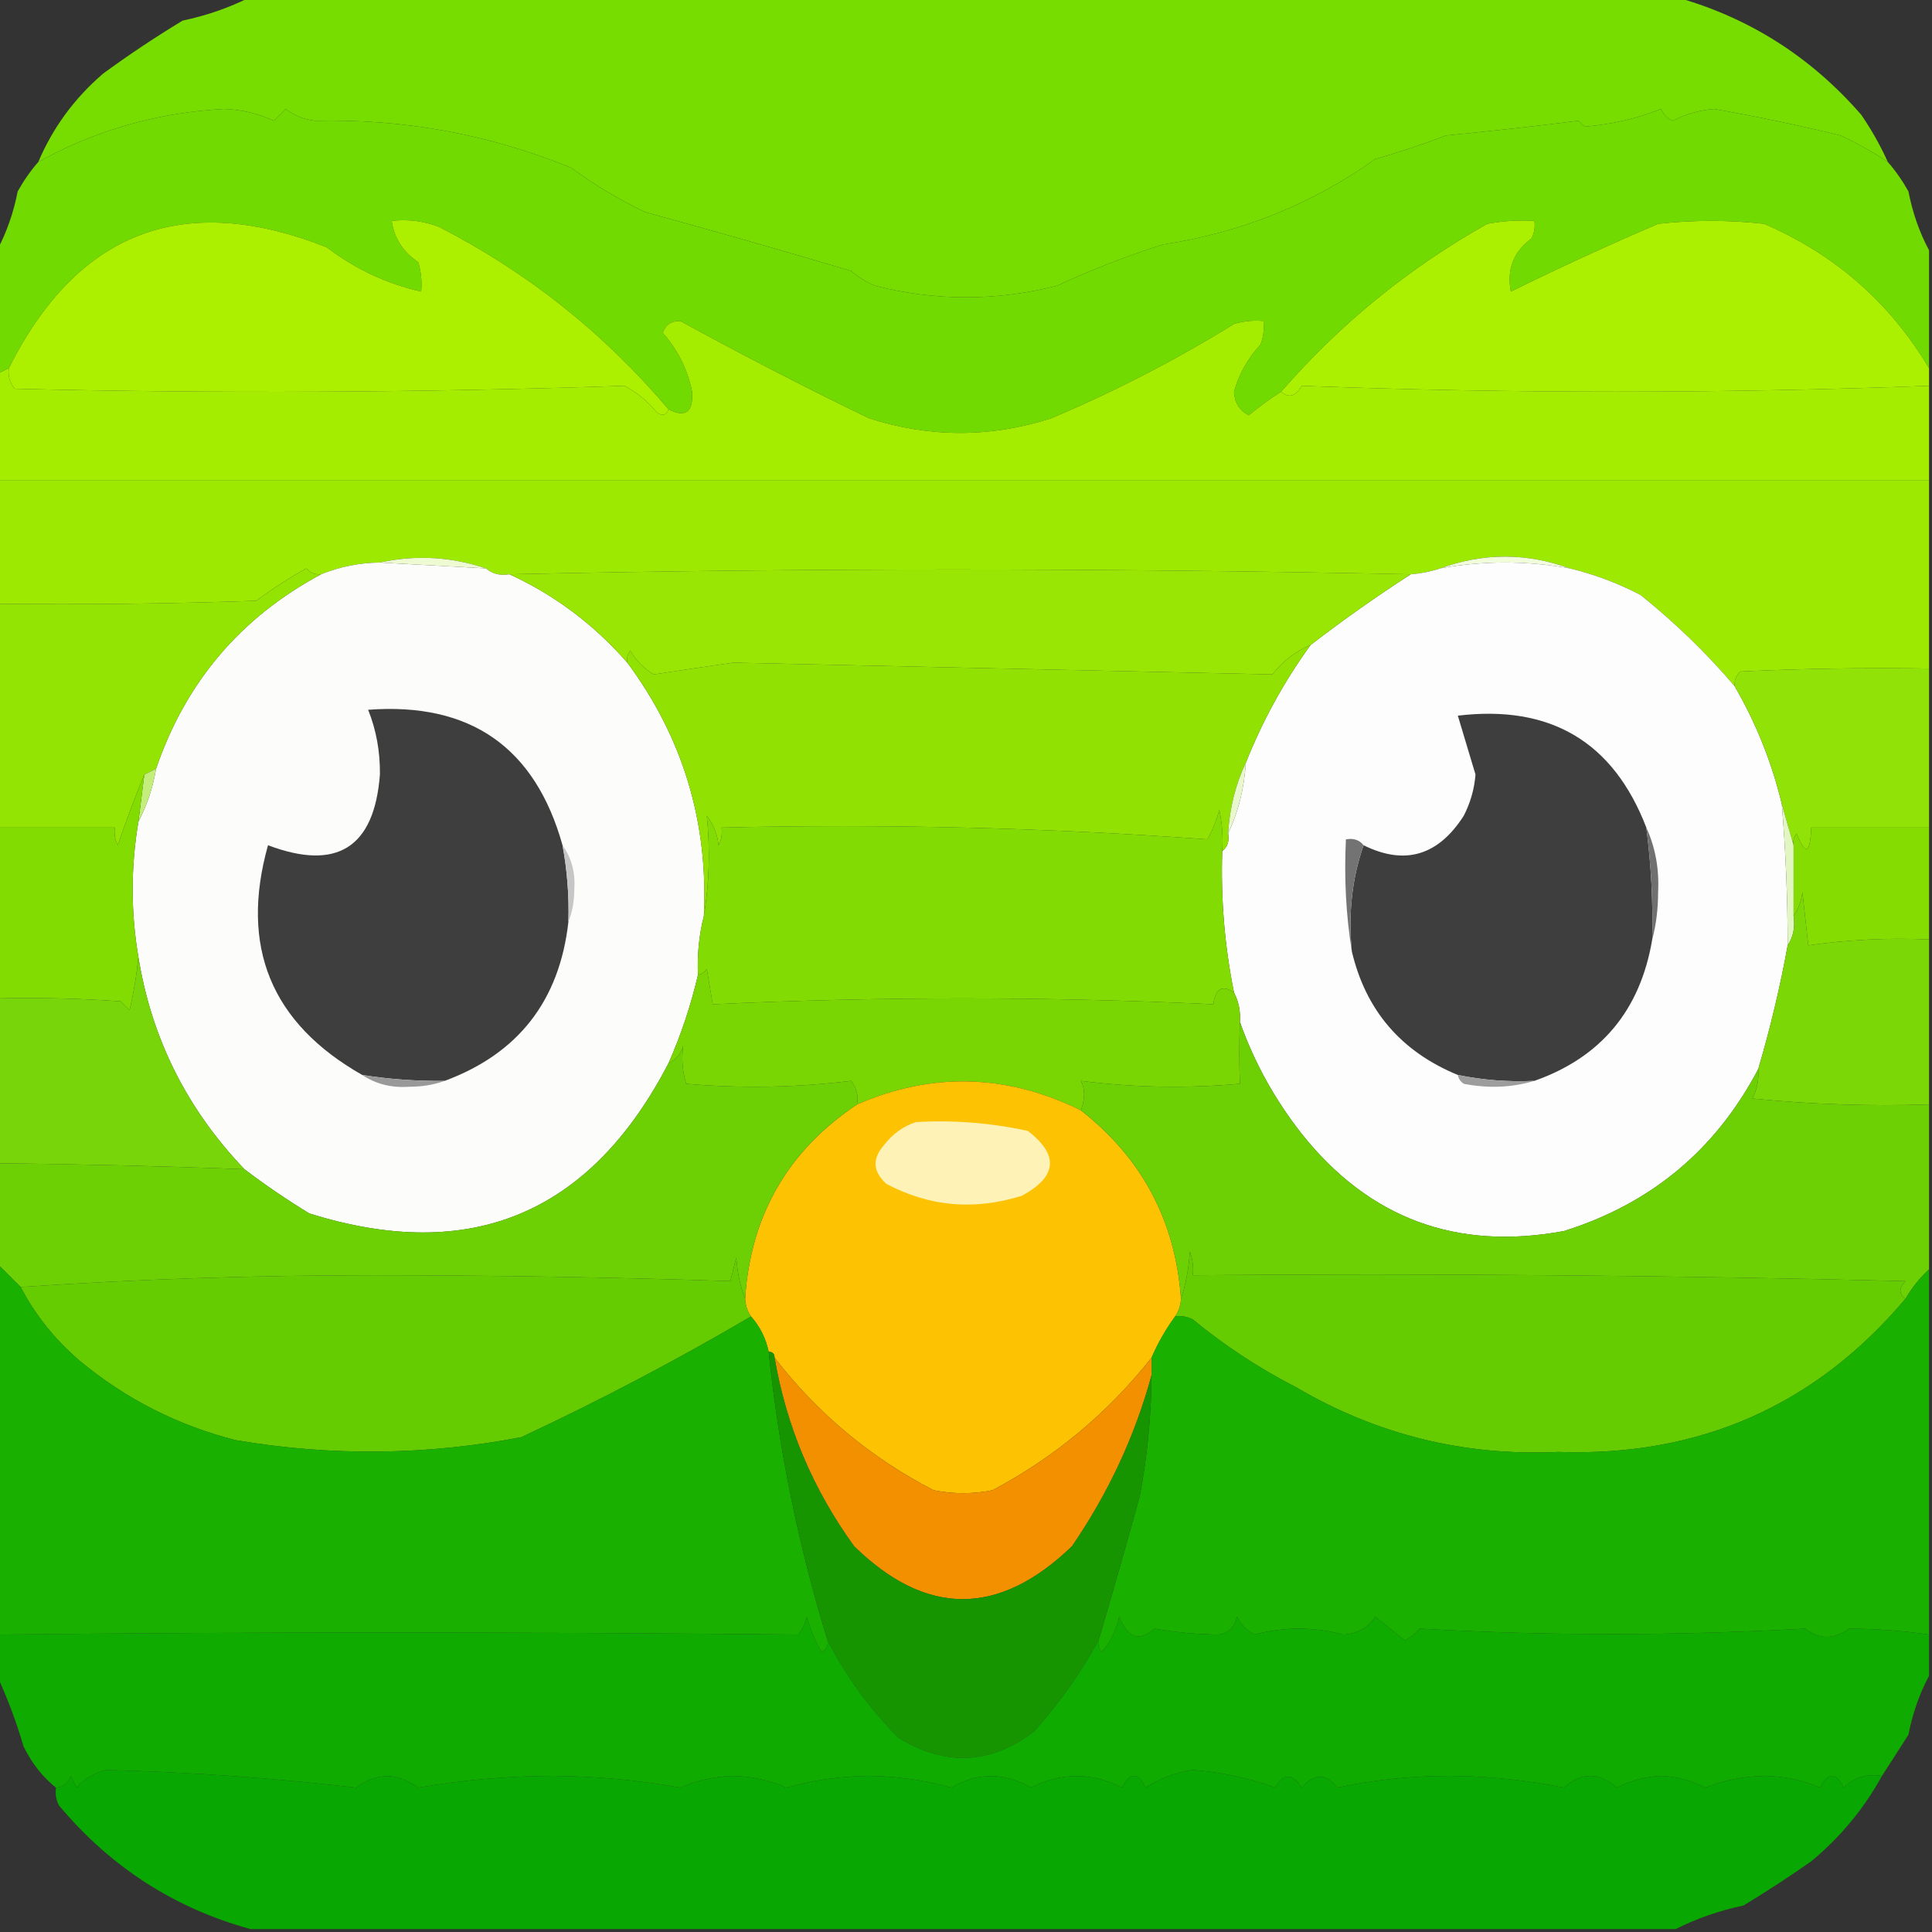 <svg xmlns="http://www.w3.org/2000/svg" version="1.1" width="328px" height="328px"
    style="shape-rendering:geometricPrecision; text-rendering:geometricPrecision; image-rendering:optimizeQuality; fill-rule:evenodd; clip-rule:evenodd"
    xmlns:xlink="http://www.w3.org/1999/xlink">
    <rect width="100%" height="100%" fill="#333333" stroke="none"/>
    <g>
        <path style="opacity:0.988" fill="#77de00"
            d="M 42.5,-0.5 C 123.167,-0.5 203.833,-0.5 284.5,-0.5C 296.932,2.975 307.432,9.641 316,19.5C 317.756,22.073 319.256,24.74 320.5,27.5C 317.978,25.828 315.312,24.328 312.5,23C 305.462,21.284 298.296,19.784 291,18.5C 288.509,18.708 286.175,19.375 284,20.5C 283.055,20.095 282.388,19.428 282,18.5C 277.898,20.133 273.565,21.133 269,21.5C 268.667,21.167 268.333,20.833 268,20.5C 260.565,21.433 253.065,22.266 245.5,23C 241.568,24.507 237.568,25.841 233.5,27C 222.751,34.645 210.751,39.479 197.5,41.5C 191.338,43.442 185.338,45.776 179.5,48.5C 169.158,51.131 158.825,51.131 148.5,48.5C 147.034,47.864 145.7,47.031 144.5,46C 132.866,42.54 121.199,39.207 109.5,36C 105.074,33.881 100.907,31.381 97,28.5C 83.125,22.824 68.625,20.157 53.5,20.5C 51.616,20.284 49.949,19.617 48.5,18.5C 47.833,19.167 47.167,19.833 46.5,20.5C 43.869,19.276 41.035,18.609 38,18.5C 26.71,19.111 16.21,22.111 6.5,27.5C 8.958,21.695 12.625,16.695 17.5,12.5C 21.86,9.31 26.36,6.31 31,3.5C 35.108,2.632 38.942,1.299 42.5,-0.5 Z" />
    </g>
    <g>
        <path style="opacity:0.99" fill="#72dc00"
            d="M 320.5,27.5 C 321.804,28.987 322.97,30.654 324,32.5C 324.701,36.109 325.868,39.443 327.5,42.5C 327.5,49.167 327.5,55.833 327.5,62.5C 320.834,51.337 311.5,43.17 299.5,38C 293.5,37.333 287.5,37.333 281.5,38C 273.053,41.62 264.72,45.454 256.5,49.5C 255.789,45.719 256.955,42.719 260,40.5C 260.483,39.552 260.649,38.552 260.5,37.5C 257.813,37.336 255.146,37.503 252.5,38C 239.194,45.471 227.527,54.971 217.5,66.5C 215.615,67.699 213.782,69.033 212,70.5C 210.413,69.663 209.58,68.33 209.5,66.5C 210.361,63.473 211.861,60.806 214,58.5C 214.49,57.207 214.657,55.873 214.5,54.5C 212.801,54.34 211.134,54.507 209.5,55C 199.543,61.145 189.21,66.478 178.5,71C 168.167,74.333 157.833,74.333 147.5,71C 136.671,65.753 126.005,60.253 115.5,54.5C 114,54.453 113,55.12 112.5,56.5C 115.068,59.396 116.735,62.73 117.5,66.5C 117.72,69.968 116.387,70.968 113.5,69.5C 102.553,56.55 89.553,46.216 74.5,38.5C 71.913,37.52 69.247,37.187 66.5,37.5C 66.918,40.439 68.418,42.772 71,44.5C 71.493,46.134 71.66,47.801 71.5,49.5C 65.659,48.177 60.325,45.677 55.5,42C 31.202,32.376 13.202,39.209 1.5,62.5C 0.833,62.833 0.167,63.167 -0.5,63.5C -0.5,56.5 -0.5,49.5 -0.5,42.5C 1.132,39.443 2.299,36.109 3,32.5C 4.03,30.654 5.196,28.987 6.5,27.5C 16.21,22.111 26.71,19.111 38,18.5C 41.035,18.609 43.869,19.276 46.5,20.5C 47.167,19.833 47.833,19.167 48.5,18.5C 49.949,19.617 51.616,20.284 53.5,20.5C 68.625,20.157 83.125,22.824 97,28.5C 100.907,31.381 105.074,33.881 109.5,36C 121.199,39.207 132.866,42.54 144.5,46C 145.7,47.031 147.034,47.864 148.5,48.5C 158.825,51.131 169.158,51.131 179.5,48.5C 185.338,45.776 191.338,43.442 197.5,41.5C 210.751,39.479 222.751,34.645 233.5,27C 237.568,25.841 241.568,24.507 245.5,23C 253.065,22.266 260.565,21.433 268,20.5C 268.333,20.833 268.667,21.167 269,21.5C 273.565,21.133 277.898,20.133 282,18.5C 282.388,19.428 283.055,20.095 284,20.5C 286.175,19.375 288.509,18.708 291,18.5C 298.296,19.784 305.462,21.284 312.5,23C 315.312,24.328 317.978,25.828 320.5,27.5 Z" />
    </g>
    <g>
        <path style="opacity:1" fill="#abf000"
            d="M 327.5,62.5 C 327.5,63.5 327.5,64.5 327.5,65.5C 292,66.83 256.5,66.83 221,65.5C 219.959,67.311 218.793,67.645 217.5,66.5C 227.527,54.971 239.194,45.471 252.5,38C 255.146,37.503 257.813,37.336 260.5,37.5C 260.649,38.552 260.483,39.552 260,40.5C 256.955,42.719 255.789,45.719 256.5,49.5C 264.72,45.454 273.053,41.62 281.5,38C 287.5,37.333 293.5,37.333 299.5,38C 311.5,43.17 320.834,51.337 327.5,62.5 Z" />
    </g>
    <g>
        <path style="opacity:1" fill="#acf000"
            d="M 113.5,69.5 C 113.103,70.525 112.437,70.692 111.5,70C 109.957,68.122 108.124,66.622 106,65.5C 71.571,66.662 37.071,66.829 2.5,66C 1.663,64.989 1.33,63.822 1.5,62.5C 13.202,39.209 31.202,32.376 55.5,42C 60.325,45.677 65.659,48.177 71.5,49.5C 71.66,47.801 71.493,46.134 71,44.5C 68.418,42.772 66.918,40.439 66.5,37.5C 69.247,37.187 71.913,37.52 74.5,38.5C 89.553,46.216 102.553,56.55 113.5,69.5 Z" />
    </g>
    <g>
        <path style="opacity:1" fill="#a5ed00"
            d="M 217.5,66.5 C 218.793,67.645 219.959,67.311 221,65.5C 256.5,66.83 292,66.83 327.5,65.5C 327.5,70.833 327.5,76.167 327.5,81.5C 218.167,81.5 108.833,81.5 -0.5,81.5C -0.5,75.5 -0.5,69.5 -0.5,63.5C 0.167,63.167 0.833,62.833 1.5,62.5C 1.33,63.822 1.663,64.989 2.5,66C 37.071,66.829 71.571,66.662 106,65.5C 108.124,66.622 109.957,68.122 111.5,70C 112.437,70.692 113.103,70.525 113.5,69.5C 116.387,70.968 117.72,69.968 117.5,66.5C 116.735,62.73 115.068,59.396 112.5,56.5C 113,55.12 114,54.453 115.5,54.5C 126.005,60.253 136.671,65.753 147.5,71C 157.833,74.333 168.167,74.333 178.5,71C 189.21,66.478 199.543,61.145 209.5,55C 211.134,54.507 212.801,54.34 214.5,54.5C 214.657,55.873 214.49,57.207 214,58.5C 211.861,60.806 210.361,63.473 209.5,66.5C 209.58,68.33 210.413,69.663 212,70.5C 213.782,69.033 215.615,67.699 217.5,66.5 Z" />
    </g>
    <g>
        <path style="opacity:1" fill="#9ee901"
            d="M -0.5,81.5 C 108.833,81.5 218.167,81.5 327.5,81.5C 327.5,92.167 327.5,102.833 327.5,113.5C 316.828,113.333 306.161,113.5 295.5,114C 294.748,114.671 294.414,115.504 294.5,116.5C 289.697,110.865 284.363,105.698 278.5,101C 274.607,98.983 270.607,97.483 266.5,96.5C 259.167,93.833 251.833,93.833 244.5,96.5C 242.883,97.038 241.216,97.371 239.5,97.5C 187.004,96.415 136.004,96.415 86.5,97.5C 84.901,97.768 83.568,97.434 82.5,96.5C 76.566,94.505 70.566,94.171 64.5,95.5C 61.031,95.546 57.698,96.213 54.5,97.5C 53.504,97.586 52.671,97.252 52,96.5C 49.08,98.134 46.246,99.967 43.5,102C 28.837,102.5 14.171,102.667 -0.5,102.5C -0.5,95.5 -0.5,88.5 -0.5,81.5 Z" />
    </g>
    <g>
        <path style="opacity:1" fill="#fcfdfb"
            d="M 64.5,95.5 C 70.5,95.833 76.5,96.167 82.5,96.5C 83.568,97.434 84.901,97.768 86.5,97.5C 94.166,101.017 100.833,106.017 106.5,112.5C 115.93,125.204 120.263,139.538 119.5,155.5C 118.676,158.764 118.342,162.098 118.5,165.5C 117.289,170.686 115.623,175.686 113.5,180.5C 100.214,206.09 79.88,214.59 52.5,206C 48.678,203.67 45.012,201.17 41.5,198.5C 31.721,188.276 25.721,176.276 23.5,162.5C 22.197,154.864 22.197,147.197 23.5,139.5C 24.946,136.746 25.946,133.746 26.5,130.5C 31.507,115.826 40.84,104.826 54.5,97.5C 57.698,96.213 61.031,95.546 64.5,95.5 Z" />
    </g>
    <g>
        <path style="opacity:1" fill="#eefbd2"
            d="M 64.5,95.5 C 70.566,94.171 76.566,94.505 82.5,96.5C 76.5,96.167 70.5,95.833 64.5,95.5 Z" />
    </g>
    <g>
        <path style="opacity:1" fill="#f1fcda"
            d="M 266.5,96.5 C 259.167,95.167 251.833,95.167 244.5,96.5C 251.833,93.833 259.167,93.833 266.5,96.5 Z" />
    </g>
    <g>
        <path style="opacity:1" fill="#fcfdfc"
            d="M 266.5,96.5 C 270.607,97.483 274.607,98.983 278.5,101C 284.363,105.698 289.697,110.865 294.5,116.5C 298.163,122.833 300.83,129.5 302.5,136.5C 303.166,144.483 303.499,152.483 303.5,160.5C 302.228,167.515 300.561,174.515 298.5,181.5C 291.294,195.204 280.294,204.371 265.5,209C 247.285,212.375 232.452,206.875 221,192.5C 216.428,186.684 212.928,180.351 210.5,173.5C 210.634,171.708 210.301,170.042 209.5,168.5C 207.906,160.601 207.24,152.601 207.5,144.5C 208.404,143.791 208.737,142.791 208.5,141.5C 210.245,137.8 211.245,133.8 211.5,129.5C 214.359,122.328 218.026,115.662 222.5,109.5C 228.029,105.242 233.695,101.242 239.5,97.5C 241.216,97.371 242.883,97.038 244.5,96.5C 251.833,95.167 259.167,95.167 266.5,96.5 Z" />
    </g>
    <g>
        <path style="opacity:1" fill="#99e604"
            d="M 239.5,97.5 C 233.695,101.242 228.029,105.242 222.5,109.5C 219.937,110.592 217.77,112.258 216,114.5C 185.53,113.83 155.03,113.163 124.5,112.5C 119.968,113.14 115.468,113.806 111,114.5C 109.333,113.5 108,112.167 107,110.5C 106.536,111.094 106.369,111.761 106.5,112.5C 100.833,106.017 94.166,101.017 86.5,97.5C 136.004,96.415 187.004,96.415 239.5,97.5 Z" />
    </g>
    <g>
        <path style="opacity:1" fill="#93e303"
            d="M 54.5,97.5 C 40.84,104.826 31.507,115.826 26.5,130.5C 25.833,130.833 25.167,131.167 24.5,131.5C 23.084,134.875 21.584,138.875 20,143.5C 19.517,142.552 19.351,141.552 19.5,140.5C 12.833,140.5 6.167,140.5 -0.5,140.5C -0.5,127.833 -0.5,115.167 -0.5,102.5C 14.171,102.667 28.837,102.5 43.5,102C 46.246,99.967 49.08,98.134 52,96.5C 52.671,97.252 53.504,97.586 54.5,97.5 Z" />
    </g>
    <g>
        <path style="opacity:1" fill="#91e203"
            d="M 222.5,109.5 C 218.026,115.662 214.359,122.328 211.5,129.5C 209.755,133.2 208.755,137.2 208.5,141.5C 208.737,142.791 208.404,143.791 207.5,144.5C 207.663,142.143 207.497,139.81 207,137.5C 206.529,139.246 205.862,140.913 205,142.5C 177.726,140.514 150.226,139.847 122.5,140.5C 122.649,141.552 122.483,142.552 122,143.5C 121.784,141.616 121.117,139.949 120,138.5C 120.583,144.317 120.416,149.984 119.5,155.5C 120.263,139.538 115.93,125.204 106.5,112.5C 106.369,111.761 106.536,111.094 107,110.5C 108,112.167 109.333,113.5 111,114.5C 115.468,113.806 119.968,113.14 124.5,112.5C 155.03,113.163 185.53,113.83 216,114.5C 217.77,112.258 219.937,110.592 222.5,109.5 Z" />
    </g>
    <g>
        <path style="opacity:1" fill="#91e206"
            d="M 327.5,113.5 C 327.5,122.5 327.5,131.5 327.5,140.5C 320.833,140.5 314.167,140.5 307.5,140.5C 307.328,144.971 306.494,145.304 305,141.5C 304.536,142.094 304.369,142.761 304.5,143.5C 303.833,141.167 303.167,138.833 302.5,136.5C 300.83,129.5 298.163,122.833 294.5,116.5C 294.414,115.504 294.748,114.671 295.5,114C 306.161,113.5 316.828,113.333 327.5,113.5 Z" />
    </g>
    <g>
        <path style="opacity:1" fill="#3e3e3e"
            d="M 279.5,140.5 C 280.32,146.797 280.653,153.131 280.5,159.5C 278.477,171.511 271.81,179.511 260.5,183.5C 256.102,183.706 251.768,183.373 247.5,182.5C 237.864,178.536 231.864,171.536 229.5,161.5C 228.88,155.074 229.547,149.074 231.5,143.5C 238.486,146.955 244.153,145.288 248.5,138.5C 249.632,136.306 250.299,133.973 250.5,131.5C 249.492,128.155 248.492,124.822 247.5,121.5C 263.237,119.613 273.903,125.947 279.5,140.5 Z" />
    </g>
    <g>
        <path style="opacity:1" fill="#3e3e3e"
            d="M 95.5,143.5 C 96.295,147.785 96.628,152.119 96.5,156.5C 94.994,169.874 87.994,178.874 75.5,183.5C 70.797,183.563 66.13,183.229 61.5,182.5C 46.012,173.709 40.678,160.709 45.5,143.5C 57.215,147.911 63.548,143.911 64.5,131.5C 64.546,127.614 63.879,123.947 62.5,120.5C 79.849,119.197 90.849,126.864 95.5,143.5 Z" />
    </g>
    <g>
        <path style="opacity:1" fill="#c3ee7c"
            d="M 26.5,130.5 C 25.946,133.746 24.946,136.746 23.5,139.5C 23.833,136.833 24.167,134.167 24.5,131.5C 25.167,131.167 25.833,130.833 26.5,130.5 Z" />
    </g>
    <g>
        <path style="opacity:1" fill="#e8f8cc"
            d="M 211.5,129.5 C 211.245,133.8 210.245,137.8 208.5,141.5C 208.755,137.2 209.755,133.2 211.5,129.5 Z" />
    </g>
    <g>
        <path style="opacity:1" fill="#85dc00"
            d="M 327.5,140.5 C 327.5,146.833 327.5,153.167 327.5,159.5C 320.578,159.188 313.744,159.521 307,160.5C 306.667,157.5 306.333,154.5 306,151.5C 305.79,153.058 305.29,154.391 304.5,155.5C 304.5,151.5 304.5,147.5 304.5,143.5C 304.369,142.761 304.536,142.094 305,141.5C 306.494,145.304 307.328,144.971 307.5,140.5C 314.167,140.5 320.833,140.5 327.5,140.5 Z" />
    </g>
    <g>
        <path style="opacity:1" fill="#c6c6c6"
            d="M 95.5,143.5 C 97.033,145.634 97.7,148.134 97.5,151C 97.494,153.033 97.161,154.866 96.5,156.5C 96.628,152.119 96.295,147.785 95.5,143.5 Z" />
    </g>
    <g>
        <path style="opacity:1" fill="#737373"
            d="M 231.5,143.5 C 229.547,149.074 228.88,155.074 229.5,161.5C 228.51,155.355 228.177,149.022 228.5,142.5C 229.791,142.263 230.791,142.596 231.5,143.5 Z" />
    </g>
    <g>
        <path style="opacity:1" fill="#e1f6c0"
            d="M 302.5,136.5 C 303.167,138.833 303.833,141.167 304.5,143.5C 304.5,147.5 304.5,151.5 304.5,155.5C 304.784,157.415 304.451,159.081 303.5,160.5C 303.499,152.483 303.166,144.483 302.5,136.5 Z" />
    </g>
    <g>
        <path style="opacity:1" fill="#707070"
            d="M 279.5,140.5 C 281.039,143.865 281.706,147.531 281.5,151.5C 281.497,154.355 281.164,157.022 280.5,159.5C 280.653,153.131 280.32,146.797 279.5,140.5 Z" />
    </g>
    <g>
        <path style="opacity:1" fill="#82db01"
            d="M 24.5,131.5 C 24.167,134.167 23.833,136.833 23.5,139.5C 22.197,147.197 22.197,154.864 23.5,162.5C 23.196,165.522 22.696,168.522 22,171.5C 21.5,171 21,170.5 20.5,170C 13.508,169.5 6.508,169.334 -0.5,169.5C -0.5,159.833 -0.5,150.167 -0.5,140.5C 6.167,140.5 12.833,140.5 19.5,140.5C 19.351,141.552 19.517,142.552 20,143.5C 21.584,138.875 23.084,134.875 24.5,131.5 Z" />
    </g>
    <g>
        <path style="opacity:1" fill="#82db02"
            d="M 207.5,144.5 C 207.24,152.601 207.906,160.601 209.5,168.5C 207.501,167.143 206.335,167.81 206,170.5C 177.667,169.167 149.333,169.167 121,170.5C 120.667,168.5 120.333,166.5 120,164.5C 119.617,165.056 119.117,165.389 118.5,165.5C 118.342,162.098 118.676,158.764 119.5,155.5C 120.416,149.984 120.583,144.317 120,138.5C 121.117,139.949 121.784,141.616 122,143.5C 122.483,142.552 122.649,141.552 122.5,140.5C 150.226,139.847 177.726,140.514 205,142.5C 205.862,140.913 206.529,139.246 207,137.5C 207.497,139.81 207.663,142.143 207.5,144.5 Z" />
    </g>
    <g>
        <path style="opacity:1" fill="#7ad602"
            d="M 209.5,168.5 C 210.301,170.042 210.634,171.708 210.5,173.5C 210.368,176.969 210.368,180.469 210.5,184C 201.452,184.805 192.452,184.639 183.5,183.5C 184.232,184.881 184.232,186.548 183.5,188.5C 170.901,182.301 158.235,181.968 145.5,187.5C 145.762,186.022 145.429,184.689 144.5,183.5C 135.215,184.64 125.881,184.806 116.5,184C 115.848,181.91 115.681,179.743 116,177.5C 115.623,178.942 114.79,179.942 113.5,180.5C 115.623,175.686 117.289,170.686 118.5,165.5C 119.117,165.389 119.617,165.056 120,164.5C 120.333,166.5 120.667,168.5 121,170.5C 149.333,169.167 177.667,169.167 206,170.5C 206.335,167.81 207.501,167.143 209.5,168.5 Z" />
    </g>
    <g>
        <path style="opacity:1" fill="#7bd705"
            d="M 327.5,159.5 C 327.5,168.833 327.5,178.167 327.5,187.5C 317.478,187.832 307.478,187.499 297.5,186.5C 298.309,184.929 298.643,183.262 298.5,181.5C 300.561,174.515 302.228,167.515 303.5,160.5C 304.451,159.081 304.784,157.415 304.5,155.5C 305.29,154.391 305.79,153.058 306,151.5C 306.333,154.5 306.667,157.5 307,160.5C 313.744,159.521 320.578,159.188 327.5,159.5 Z" />
    </g>
    <g>
        <path style="opacity:1" fill="#999999"
            d="M 61.5,182.5 C 66.13,183.229 70.797,183.563 75.5,183.5C 73.697,184.162 71.697,184.495 69.5,184.5C 66.473,184.713 63.807,184.047 61.5,182.5 Z" />
    </g>
    <g>
        <path style="opacity:1" fill="#fdc201"
            d="M 183.5,188.5 C 193.899,196.63 199.566,207.297 200.5,220.5C 200.443,221.609 200.11,222.609 199.5,223.5C 197.914,225.67 196.58,228.004 195.5,230.5C 188.089,239.877 179.089,247.377 168.5,253C 165.167,253.667 161.833,253.667 158.5,253C 147.824,247.489 138.824,239.989 131.5,230.5C 131.5,229.833 131.167,229.5 130.5,229.5C 130.025,227.216 129.025,225.216 127.5,223.5C 126.89,222.609 126.557,221.609 126.5,220.5C 127.408,206.348 133.741,195.348 145.5,187.5C 158.235,181.968 170.901,182.301 183.5,188.5 Z" />
    </g>
    <g>
        <path style="opacity:1" fill="#77d50a"
            d="M 23.5,162.5 C 25.721,176.276 31.721,188.276 41.5,198.5C 26.811,197.951 12.811,197.617 -0.5,197.5C -0.5,188.167 -0.5,178.833 -0.5,169.5C 6.508,169.334 13.508,169.5 20.5,170C 21,170.5 21.5,171 22,171.5C 22.696,168.522 23.196,165.522 23.5,162.5 Z" />
    </g>
    <g>
        <path style="opacity:1" fill="#fff2b6"
            d="M 155.5,190.5 C 161.925,190.13 168.258,190.63 174.5,192C 179.816,196.084 179.483,199.75 173.5,203C 165.463,205.537 157.796,204.87 150.5,201C 148.213,198.952 148.046,196.785 150,194.5C 151.5,192.531 153.333,191.198 155.5,190.5 Z" />
    </g>
    <g>
        <path style="opacity:1" fill="#6dd004"
            d="M 145.5,187.5 C 133.741,195.348 127.408,206.348 126.5,220.5C 125.686,218.369 125.186,216.036 125,213.5C 124.667,214.833 124.333,216.167 124,217.5C 103.905,216.836 83.738,216.503 63.5,216.5C 43.155,216.5 23.155,217.167 3.5,218.5C 2.167,217.167 0.833,215.833 -0.5,214.5C -0.5,208.833 -0.5,203.167 -0.5,197.5C 12.811,197.617 26.811,197.951 41.5,198.5C 45.012,201.17 48.678,203.67 52.5,206C 79.88,214.59 100.214,206.09 113.5,180.5C 114.79,179.942 115.623,178.942 116,177.5C 115.681,179.743 115.848,181.91 116.5,184C 125.881,184.806 135.215,184.64 144.5,183.5C 145.429,184.689 145.762,186.022 145.5,187.5 Z" />
    </g>
    <g>
        <path style="opacity:1" fill="#6dd004"
            d="M 210.5,173.5 C 212.928,180.351 216.428,186.684 221,192.5C 232.452,206.875 247.285,212.375 265.5,209C 280.294,204.371 291.294,195.204 298.5,181.5C 298.643,183.262 298.309,184.929 297.5,186.5C 307.478,187.499 317.478,187.832 327.5,187.5C 327.5,196.833 327.5,206.167 327.5,215.5C 325.937,216.945 324.604,218.611 323.5,220.5C 322.347,219.687 322.347,218.687 323.5,217.5C 283.172,216.5 242.839,216.167 202.5,216.5C 202.657,215.127 202.49,213.793 202,212.5C 201.817,215.365 201.317,218.031 200.5,220.5C 199.566,207.297 193.899,196.63 183.5,188.5C 184.232,186.548 184.232,184.881 183.5,183.5C 192.452,184.639 201.452,184.805 210.5,184C 210.368,180.469 210.368,176.969 210.5,173.5 Z" />
    </g>
    <g>
        <path style="opacity:1" fill="#9d9d9d"
            d="M 247.5,182.5 C 251.768,183.373 256.102,183.706 260.5,183.5C 256.689,184.645 252.689,184.812 248.5,184C 247.944,183.617 247.611,183.117 247.5,182.5 Z" />
    </g>
    <g>
        <path style="opacity:1" fill="#64cc00"
            d="M 126.5,220.5 C 126.557,221.609 126.89,222.609 127.5,223.5C 114.897,230.899 101.897,237.733 88.5,244C 72.359,247.083 56.192,247.249 40,244.5C 30.108,241.971 21.275,237.471 13.5,231C 9.308,227.411 5.975,223.244 3.5,218.5C 23.155,217.167 43.155,216.5 63.5,216.5C 83.738,216.503 103.905,216.836 124,217.5C 124.333,216.167 124.667,214.833 125,213.5C 125.186,216.036 125.686,218.369 126.5,220.5 Z" />
    </g>
    <g>
        <path style="opacity:1" fill="#64cc00"
            d="M 323.5,220.5 C 308.167,238.66 288.5,247.327 264.5,246.5C 248.555,247.239 233.722,243.572 220,235.5C 213.732,232.286 207.898,228.452 202.5,224C 201.552,223.517 200.552,223.351 199.5,223.5C 200.11,222.609 200.443,221.609 200.5,220.5C 201.317,218.031 201.817,215.365 202,212.5C 202.49,213.793 202.657,215.127 202.5,216.5C 242.839,216.167 283.172,216.5 323.5,217.5C 322.347,218.687 322.347,219.687 323.5,220.5 Z" />
    </g>
    <g>
        <path style="opacity:0.999" fill="#19b000"
            d="M -0.5,214.5 C 0.833,215.833 2.167,217.167 3.5,218.5C 5.975,223.244 9.308,227.411 13.5,231C 21.275,237.471 30.108,241.971 40,244.5C 56.192,247.249 72.359,247.083 88.5,244C 101.897,237.733 114.897,230.899 127.5,223.5C 129.025,225.216 130.025,227.216 130.5,229.5C 132.211,246.082 135.544,262.416 140.5,278.5C 140.631,279.376 140.298,280.043 139.5,280.5C 138.376,278.631 137.543,276.631 137,274.5C 136.751,275.624 136.251,276.624 135.5,277.5C 87.762,277.039 42.428,277.039 -0.5,277.5C -0.5,256.5 -0.5,235.5 -0.5,214.5 Z" />
    </g>
    <g>
        <path style="opacity:1" fill="#19b000"
            d="M 327.5,215.5 C 327.5,236.167 327.5,256.833 327.5,277.5C 323.068,276.868 318.568,276.534 314,276.5C 311.26,278.36 308.76,278.36 306.5,276.5C 284.388,277.721 262.554,277.721 241,276.5C 240.311,277.357 239.478,278.023 238.5,278.5C 236.833,277.167 235.167,275.833 233.5,274.5C 232.166,276.417 230.333,277.417 228,277.5C 222.997,276.17 217.997,276.17 213,277.5C 211.667,276.833 210.667,275.833 210,274.5C 209.653,276.18 208.653,277.18 207,277.5C 203.246,277.469 199.579,277.135 196,276.5C 193.464,278.774 191.464,278.107 190,274.5C 189.527,276.779 188.527,278.779 187,280.5C 186.536,279.906 186.369,279.239 186.5,278.5C 188.909,270.368 191.242,262.201 193.5,254C 194.785,247.224 195.451,240.391 195.5,233.5C 195.5,232.5 195.5,231.5 195.5,230.5C 196.58,228.004 197.914,225.67 199.5,223.5C 200.552,223.351 201.552,223.517 202.5,224C 207.898,228.452 213.732,232.286 220,235.5C 233.722,243.572 248.555,247.239 264.5,246.5C 288.5,247.327 308.167,238.66 323.5,220.5C 324.604,218.611 325.937,216.945 327.5,215.5 Z" />
    </g>
    <g>
        <path style="opacity:1" fill="#f29000"
            d="M 131.5,230.5 C 138.824,239.989 147.824,247.489 158.5,253C 161.833,253.667 165.167,253.667 168.5,253C 179.089,247.377 188.089,239.877 195.5,230.5C 195.5,231.5 195.5,232.5 195.5,233.5C 192.673,243.827 188.173,253.494 182,262.5C 169.581,274.488 157.248,274.488 145,262.5C 137.997,252.834 133.497,242.167 131.5,230.5 Z" />
    </g>
    <g>
        <path style="opacity:1" fill="#169500"
            d="M 130.5,229.5 C 131.167,229.5 131.5,229.833 131.5,230.5C 133.497,242.167 137.997,252.834 145,262.5C 157.248,274.488 169.581,274.488 182,262.5C 188.173,253.494 192.673,243.827 195.5,233.5C 195.451,240.391 194.785,247.224 193.5,254C 191.242,262.201 188.909,270.368 186.5,278.5C 183.47,284.039 179.803,289.206 175.5,294C 168.123,299.568 160.457,299.902 152.5,295C 147.622,290.052 143.622,284.552 140.5,278.5C 135.544,262.416 132.211,246.082 130.5,229.5 Z" />
    </g>
    <g>
        <path style="opacity:0.993" fill="#10ac00"
            d="M 140.5,278.5 C 143.622,284.552 147.622,290.052 152.5,295C 160.457,299.902 168.123,299.568 175.5,294C 179.803,289.206 183.47,284.039 186.5,278.5C 186.369,279.239 186.536,279.906 187,280.5C 188.527,278.779 189.527,276.779 190,274.5C 191.464,278.107 193.464,278.774 196,276.5C 199.579,277.135 203.246,277.469 207,277.5C 208.653,277.18 209.653,276.18 210,274.5C 210.667,275.833 211.667,276.833 213,277.5C 217.997,276.17 222.997,276.17 228,277.5C 230.333,277.417 232.166,276.417 233.5,274.5C 235.167,275.833 236.833,277.167 238.5,278.5C 239.478,278.023 240.311,277.357 241,276.5C 262.554,277.721 284.388,277.721 306.5,276.5C 308.76,278.36 311.26,278.36 314,276.5C 318.568,276.534 323.068,276.868 327.5,277.5C 327.5,279.833 327.5,282.167 327.5,284.5C 325.868,287.558 324.701,290.891 324,294.5C 322.476,296.898 320.976,299.231 319.5,301.5C 316.921,301.083 314.754,301.75 313,303.5C 311.667,300.833 310.333,300.833 309,303.5C 306.106,302.22 302.939,301.554 299.5,301.5C 295.972,301.589 292.638,302.256 289.5,303.5C 287.207,302.295 284.707,301.628 282,301.5C 279.293,301.628 276.793,302.295 274.5,303.5C 271.5,300.833 268.5,300.833 265.5,303.5C 259.17,302.207 252.67,301.54 246,301.5C 239.426,301.522 233.093,302.189 227,303.5C 225.165,301.036 223.165,301.036 221,303.5C 219.394,301.016 217.894,301.016 216.5,303.5C 212.021,301.862 207.354,300.862 202.5,300.5C 199.59,300.914 196.923,301.914 194.5,303.5C 193.167,300.833 191.833,300.833 190.5,303.5C 185.374,300.873 180.208,300.873 175,303.5C 170.458,300.88 165.958,300.88 161.5,303.5C 157.015,302.226 152.348,301.559 147.5,301.5C 142.652,301.559 137.985,302.226 133.5,303.5C 130.7,302.268 127.7,301.601 124.5,301.5C 121.3,301.601 118.3,302.268 115.5,303.5C 108.334,302.202 101,301.535 93.5,301.5C 85.872,301.551 78.372,302.217 71,303.5C 67.454,300.896 63.954,300.896 60.5,303.5C 46.431,301.853 32.264,300.853 18,300.5C 16.004,300.996 14.337,301.996 13,303.5C 12.667,302.833 12.333,302.167 12,301.5C 11.583,302.756 10.75,303.423 9.5,303.5C 7.224,301.669 5.391,299.336 4,296.5C 2.769,292.296 1.269,288.296 -0.5,284.5C -0.5,282.167 -0.5,279.833 -0.5,277.5C 42.428,277.039 87.762,277.039 135.5,277.5C 136.251,276.624 136.751,275.624 137,274.5C 137.543,276.631 138.376,278.631 139.5,280.5C 140.298,280.043 140.631,279.376 140.5,278.5 Z" />
    </g>
    <g>
        <path style="opacity:0.986" fill="#08a800"
            d="M 319.5,301.5 C 316.468,307.042 312.468,311.875 307.5,316C 303.759,318.622 299.926,321.122 296,323.5C 291.892,324.368 288.058,325.701 284.5,327.5C 203.833,327.5 123.167,327.5 42.5,327.5C 29.553,323.933 18.719,316.933 10,306.5C 9.517,305.552 9.351,304.552 9.5,303.5C 10.75,303.423 11.583,302.756 12,301.5C 12.333,302.167 12.667,302.833 13,303.5C 14.337,301.996 16.004,300.996 18,300.5C 32.264,300.853 46.431,301.853 60.5,303.5C 63.954,300.896 67.454,300.896 71,303.5C 78.372,302.217 85.872,301.551 93.5,301.5C 101,301.535 108.334,302.202 115.5,303.5C 118.3,302.268 121.3,301.601 124.5,301.5C 127.7,301.601 130.7,302.268 133.5,303.5C 137.985,302.226 142.652,301.559 147.5,301.5C 152.348,301.559 157.015,302.226 161.5,303.5C 165.958,300.88 170.458,300.88 175,303.5C 180.208,300.873 185.374,300.873 190.5,303.5C 191.833,300.833 193.167,300.833 194.5,303.5C 196.923,301.914 199.59,300.914 202.5,300.5C 207.354,300.862 212.021,301.862 216.5,303.5C 217.894,301.016 219.394,301.016 221,303.5C 223.165,301.036 225.165,301.036 227,303.5C 233.093,302.189 239.426,301.522 246,301.5C 252.67,301.54 259.17,302.207 265.5,303.5C 268.5,300.833 271.5,300.833 274.5,303.5C 276.793,302.295 279.293,301.628 282,301.5C 284.707,301.628 287.207,302.295 289.5,303.5C 292.638,302.256 295.972,301.589 299.5,301.5C 302.939,301.554 306.106,302.22 309,303.5C 310.333,300.833 311.667,300.833 313,303.5C 314.754,301.75 316.921,301.083 319.5,301.5 Z" />
    </g>
</svg>